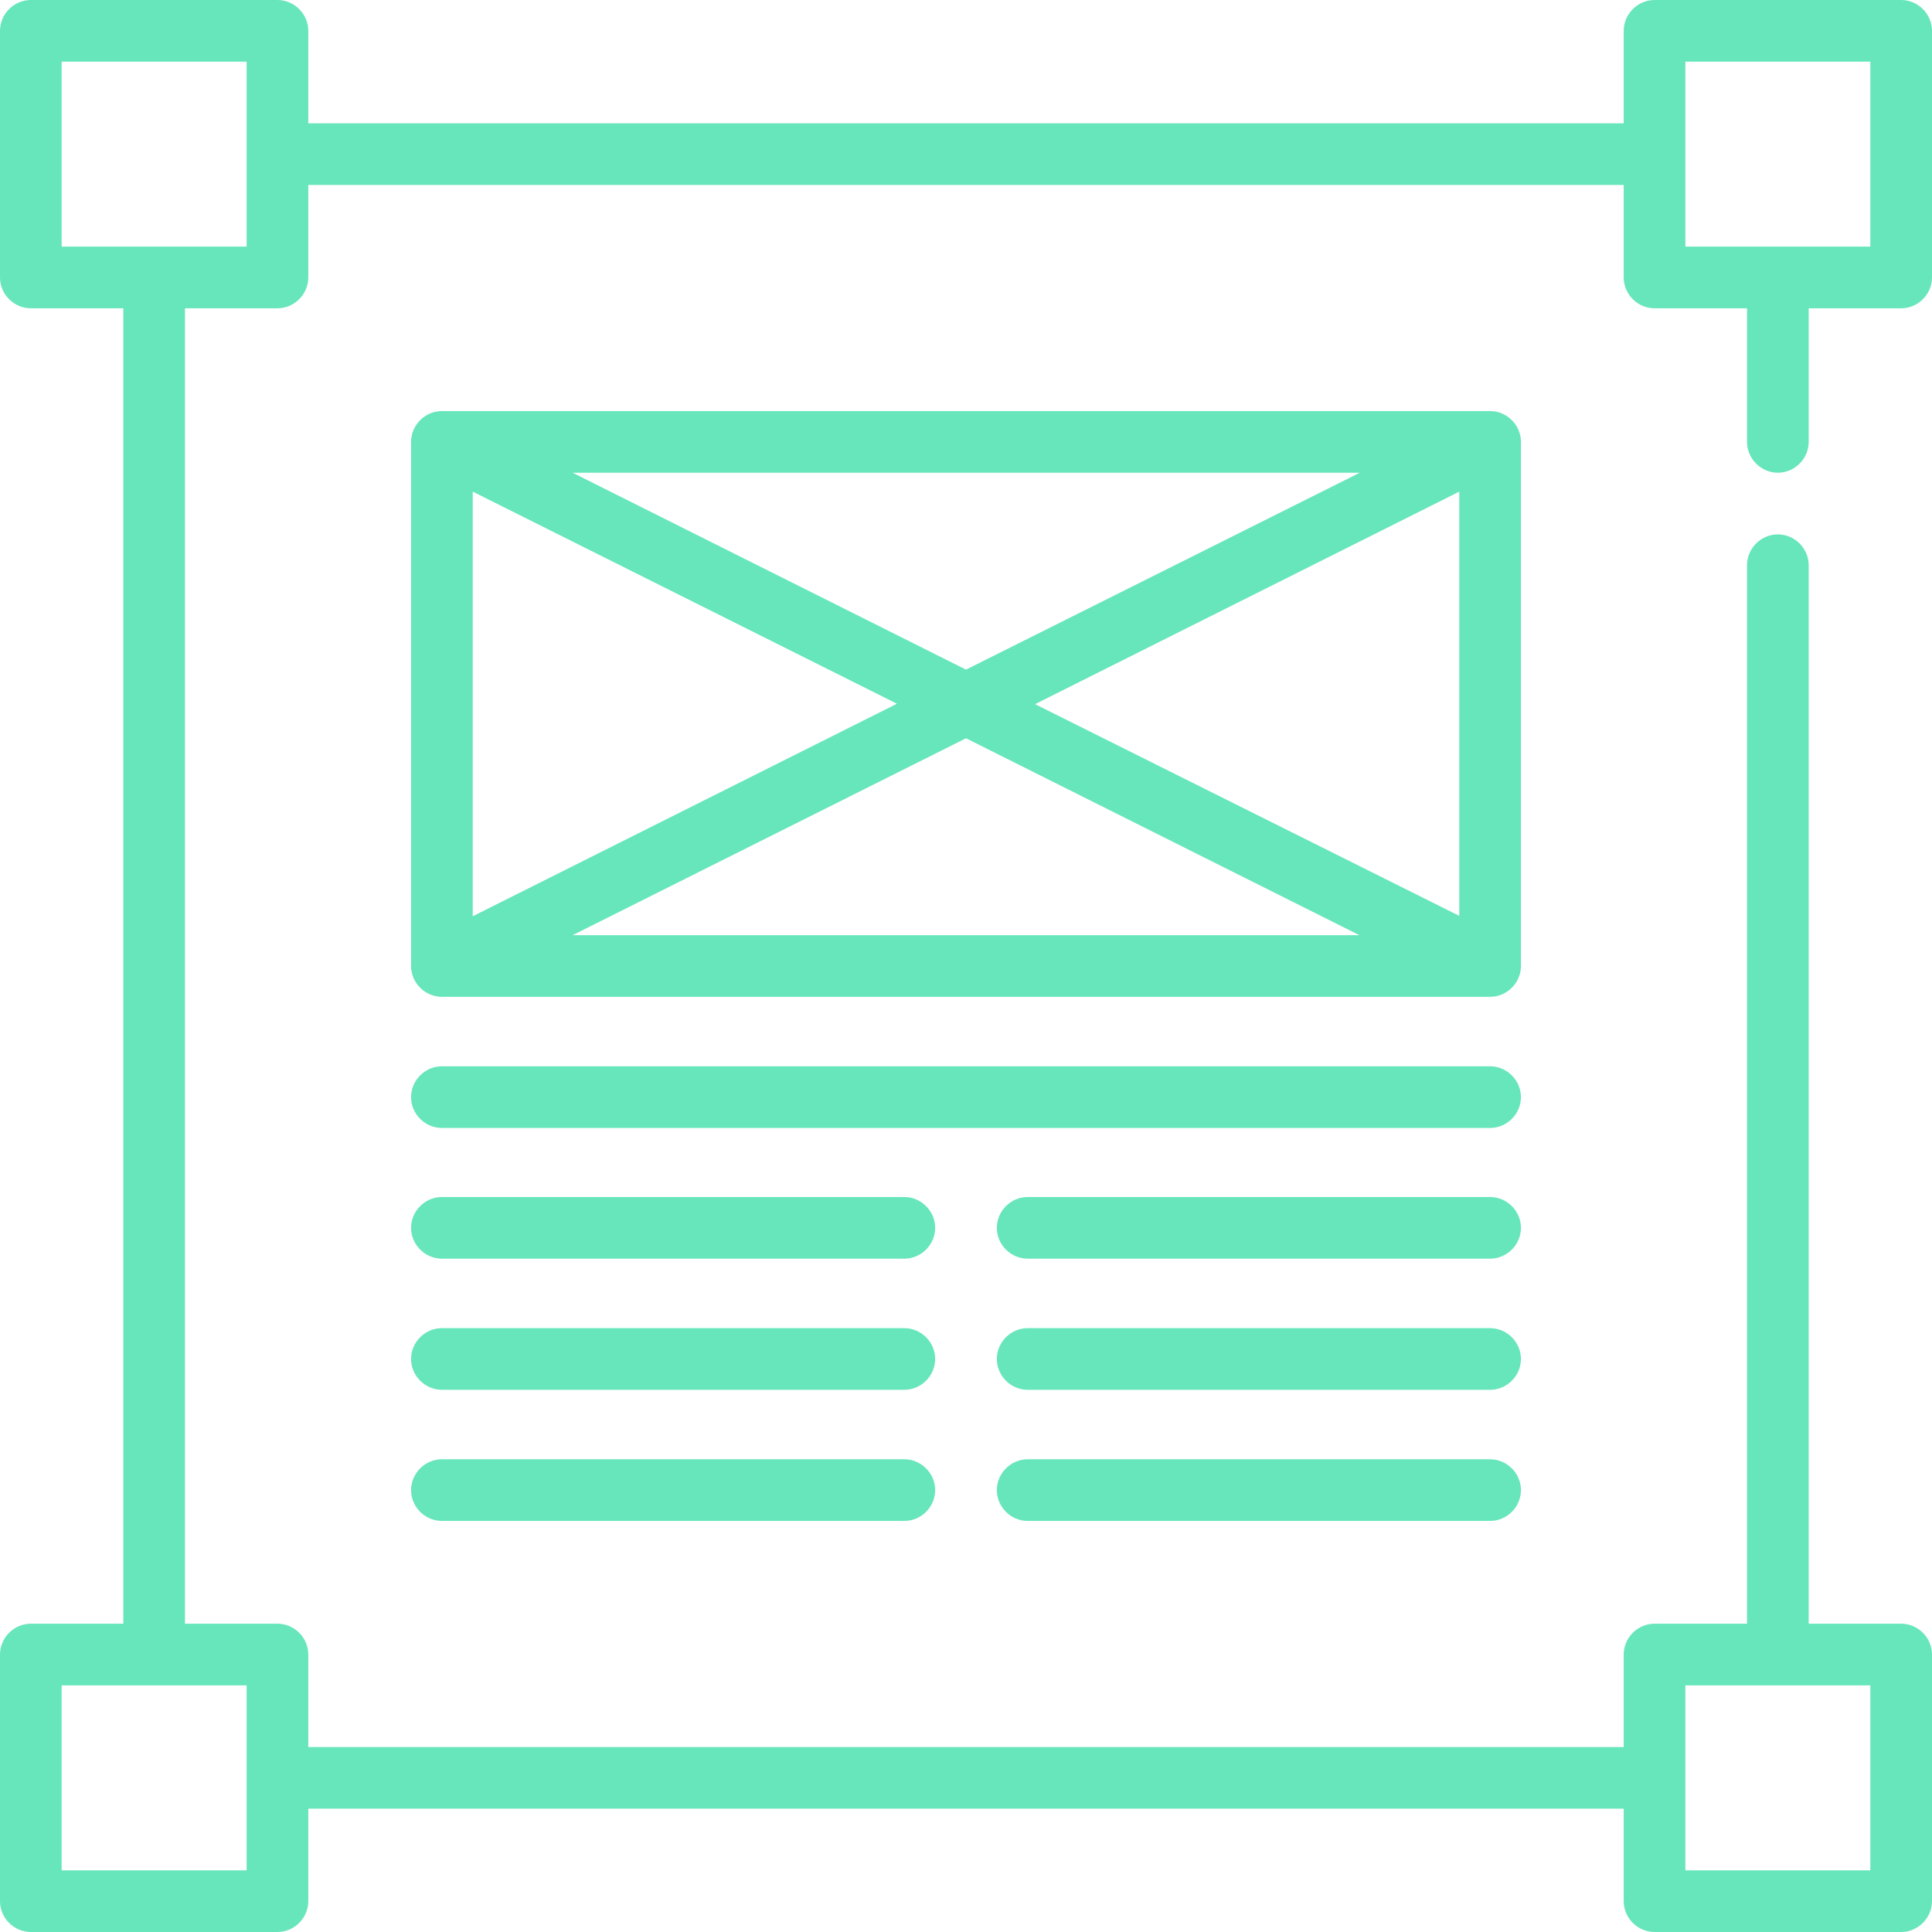 <?xml version="1.0" encoding="utf-8"?>
<!-- Generator: Adobe Illustrator 25.4.1, SVG Export Plug-In . SVG Version: 6.00 Build 0)  -->
<svg version="1.1" id="Capa_1" xmlns="http://www.w3.org/2000/svg" xmlns:xlink="http://www.w3.org/1999/xlink" x="0px" y="0px"
	 viewBox="0 0 470 470" style="enable-background:new 0 0 470 470;" xml:space="preserve">
<style type="text/css">
	.st0{fill:#67E6BB;}
</style>
<g>
	<path class="st0" d="M432.5,115c4.1,0,7.5-3.4,7.5-7.5V75h22.5c4.1,0,7.5-3.4,7.5-7.5v-60c0-4.1-3.4-7.5-7.5-7.5h-60
		c-4.1,0-7.5,3.4-7.5,7.5V30H75V7.5C75,3.4,71.6,0,67.5,0h-60C3.4,0,0,3.4,0,7.5v60C0,71.6,3.4,75,7.5,75H30v320H7.5
		c-4.1,0-7.5,3.4-7.5,7.5v60c0,4.1,3.4,7.5,7.5,7.5h60c4.1,0,7.5-3.4,7.5-7.5V440h320v22.5c0,4.1,3.4,7.5,7.5,7.5h60
		c4.1,0,7.5-3.4,7.5-7.5v-60c0-4.1-3.4-7.5-7.5-7.5H440V137.5c0-4.1-3.4-7.5-7.5-7.5s-7.5,3.4-7.5,7.5V395h-22.5
		c-4.1,0-7.5,3.4-7.5,7.5V425H75v-22.5c0-4.1-3.4-7.5-7.5-7.5H45V75h22.5c4.1,0,7.5-3.4,7.5-7.5V45h320v22.5c0,4.1,3.4,7.5,7.5,7.5
		H425v32.5C425,111.6,428.4,115,432.5,115z M410,410h45v45h-45V410z M60,455H15v-45h45V455z M60,60H15V15h45V60z M410,15h45v45h-45
		V15z"/>
	<path class="st0" d="M370,107.5c0-4.1-3.4-7.5-7.5-7.5h-255c-4.1,0-7.5,3.4-7.5,7.5V235c0,4.1,3.4,7.5,7.5,7.5h255
		c4.1,0,7.5-3.4,7.5-7.5V107.5z M115,119.6l103.2,51.6L115,222.9V119.6z M139.3,115h191.5L235,162.9L139.3,115z M235,179.6
		l95.7,47.9H139.3L235,179.6z M251.8,171.3L355,119.6v103.2L251.8,171.3z"/>
	<path class="st0" d="M220,355H107.5c-4.1,0-7.5,3.4-7.5,7.5s3.4,7.5,7.5,7.5H220c4.1,0,7.5-3.4,7.5-7.5S224.1,355,220,355z"/>
	<path class="st0" d="M362.5,355H250c-4.1,0-7.5,3.4-7.5,7.5s3.4,7.5,7.5,7.5h112.5c4.1,0,7.5-3.4,7.5-7.5S366.6,355,362.5,355z"/>
	<path class="st0" d="M220,323.1H107.5c-4.1,0-7.5,3.4-7.5,7.5s3.4,7.5,7.5,7.5H220c4.1,0,7.5-3.4,7.5-7.5S224.1,323.1,220,323.1z"
		/>
	<path class="st0" d="M362.5,323.1H250c-4.1,0-7.5,3.4-7.5,7.5s3.4,7.5,7.5,7.5h112.5c4.1,0,7.5-3.4,7.5-7.5
		S366.6,323.1,362.5,323.1z"/>
	<path class="st0" d="M220,291.2H107.5c-4.1,0-7.5,3.4-7.5,7.5s3.4,7.5,7.5,7.5H220c4.1,0,7.5-3.4,7.5-7.5S224.1,291.2,220,291.2z"
		/>
	<path class="st0" d="M362.5,291.2H250c-4.1,0-7.5,3.4-7.5,7.5s3.4,7.5,7.5,7.5h112.5c4.1,0,7.5-3.4,7.5-7.5
		S366.6,291.2,362.5,291.2z"/>
	<path class="st0" d="M362.5,259.4h-255c-4.1,0-7.5,3.4-7.5,7.5s3.4,7.5,7.5,7.5h255c4.1,0,7.5-3.4,7.5-7.5S366.6,259.4,362.5,259.4
		z"/>
</g>
</svg>
